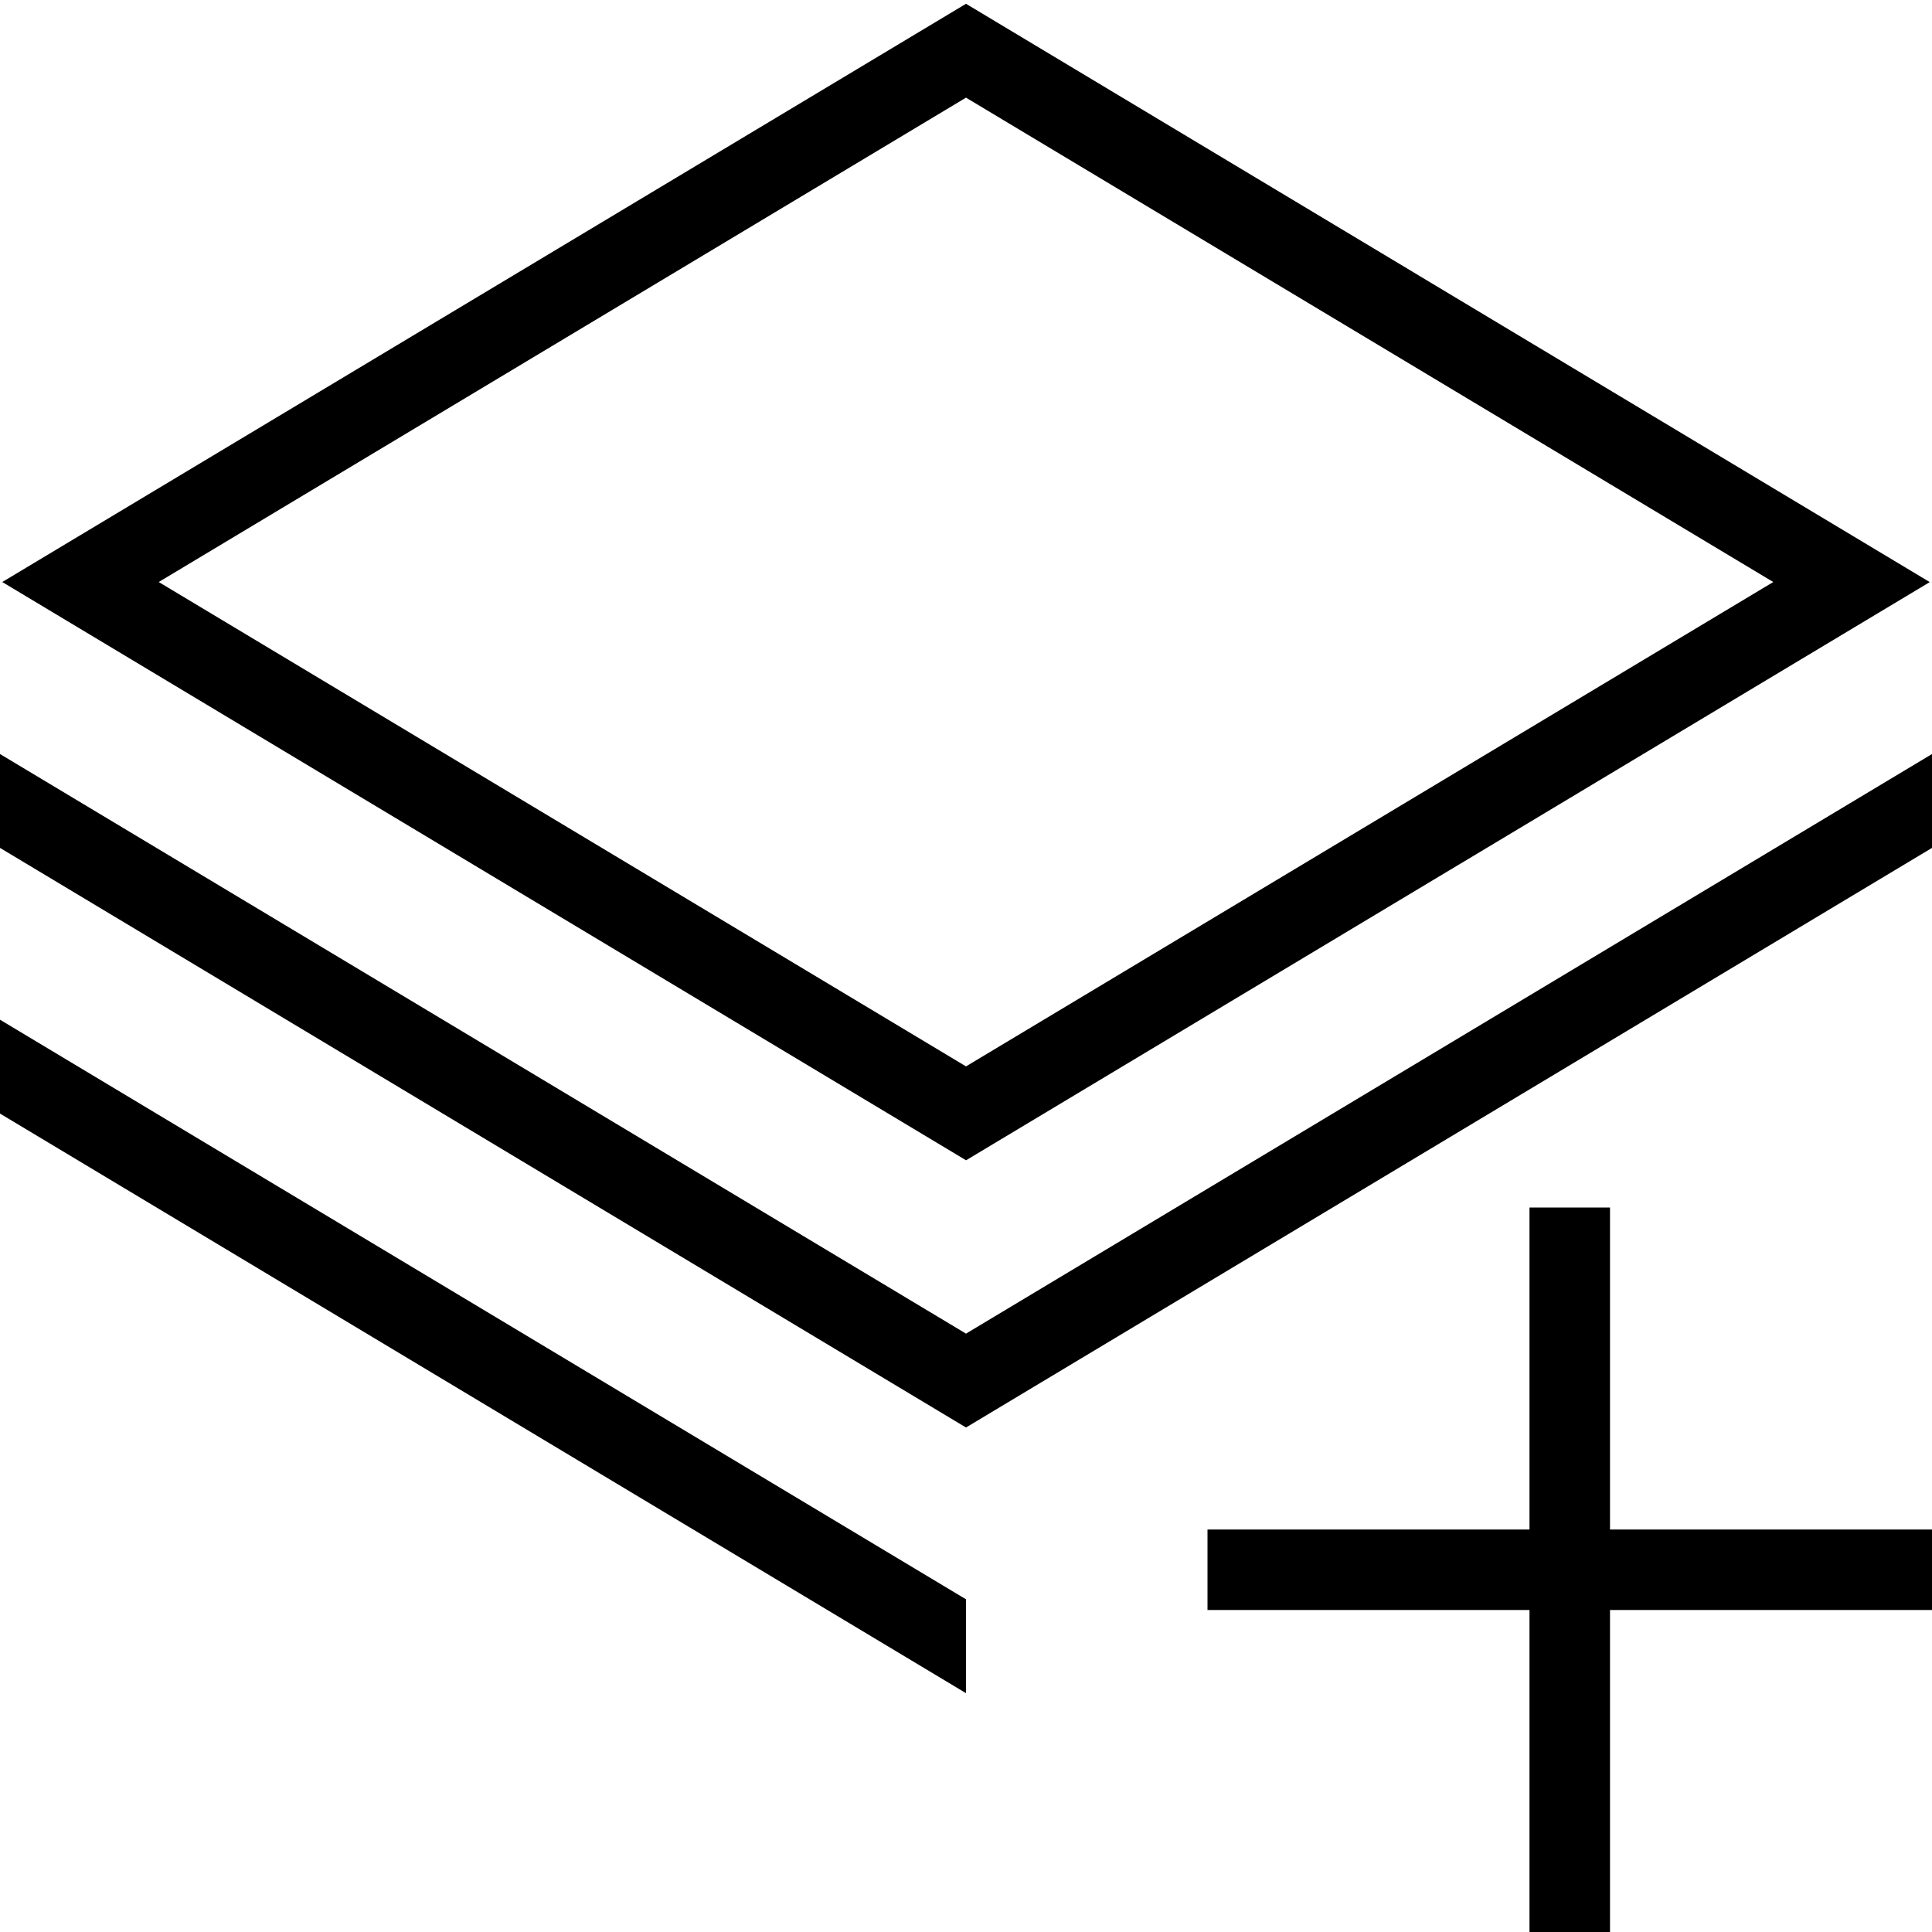 <svg xmlns="http://www.w3.org/2000/svg" width="512" height="512" data-name="Layer 1" viewBox="0 0 24 24"><path d="M24 9.367v1.166l-12 7.2-12-7.2V9.367l12 7.2 12-7.2Zm-12 5.046L.028 7.23 12 .047l11.972 7.184L12 14.414ZM1.972 7.23 12 13.247 22.028 7.23 12 1.213 1.972 7.23ZM20 15h-1v4h-4v1h4v4h1v-4h4v-1h-4v-4ZM0 13.833l12 7.2v-1.166l-12-7.2v1.166Z"/></svg>
